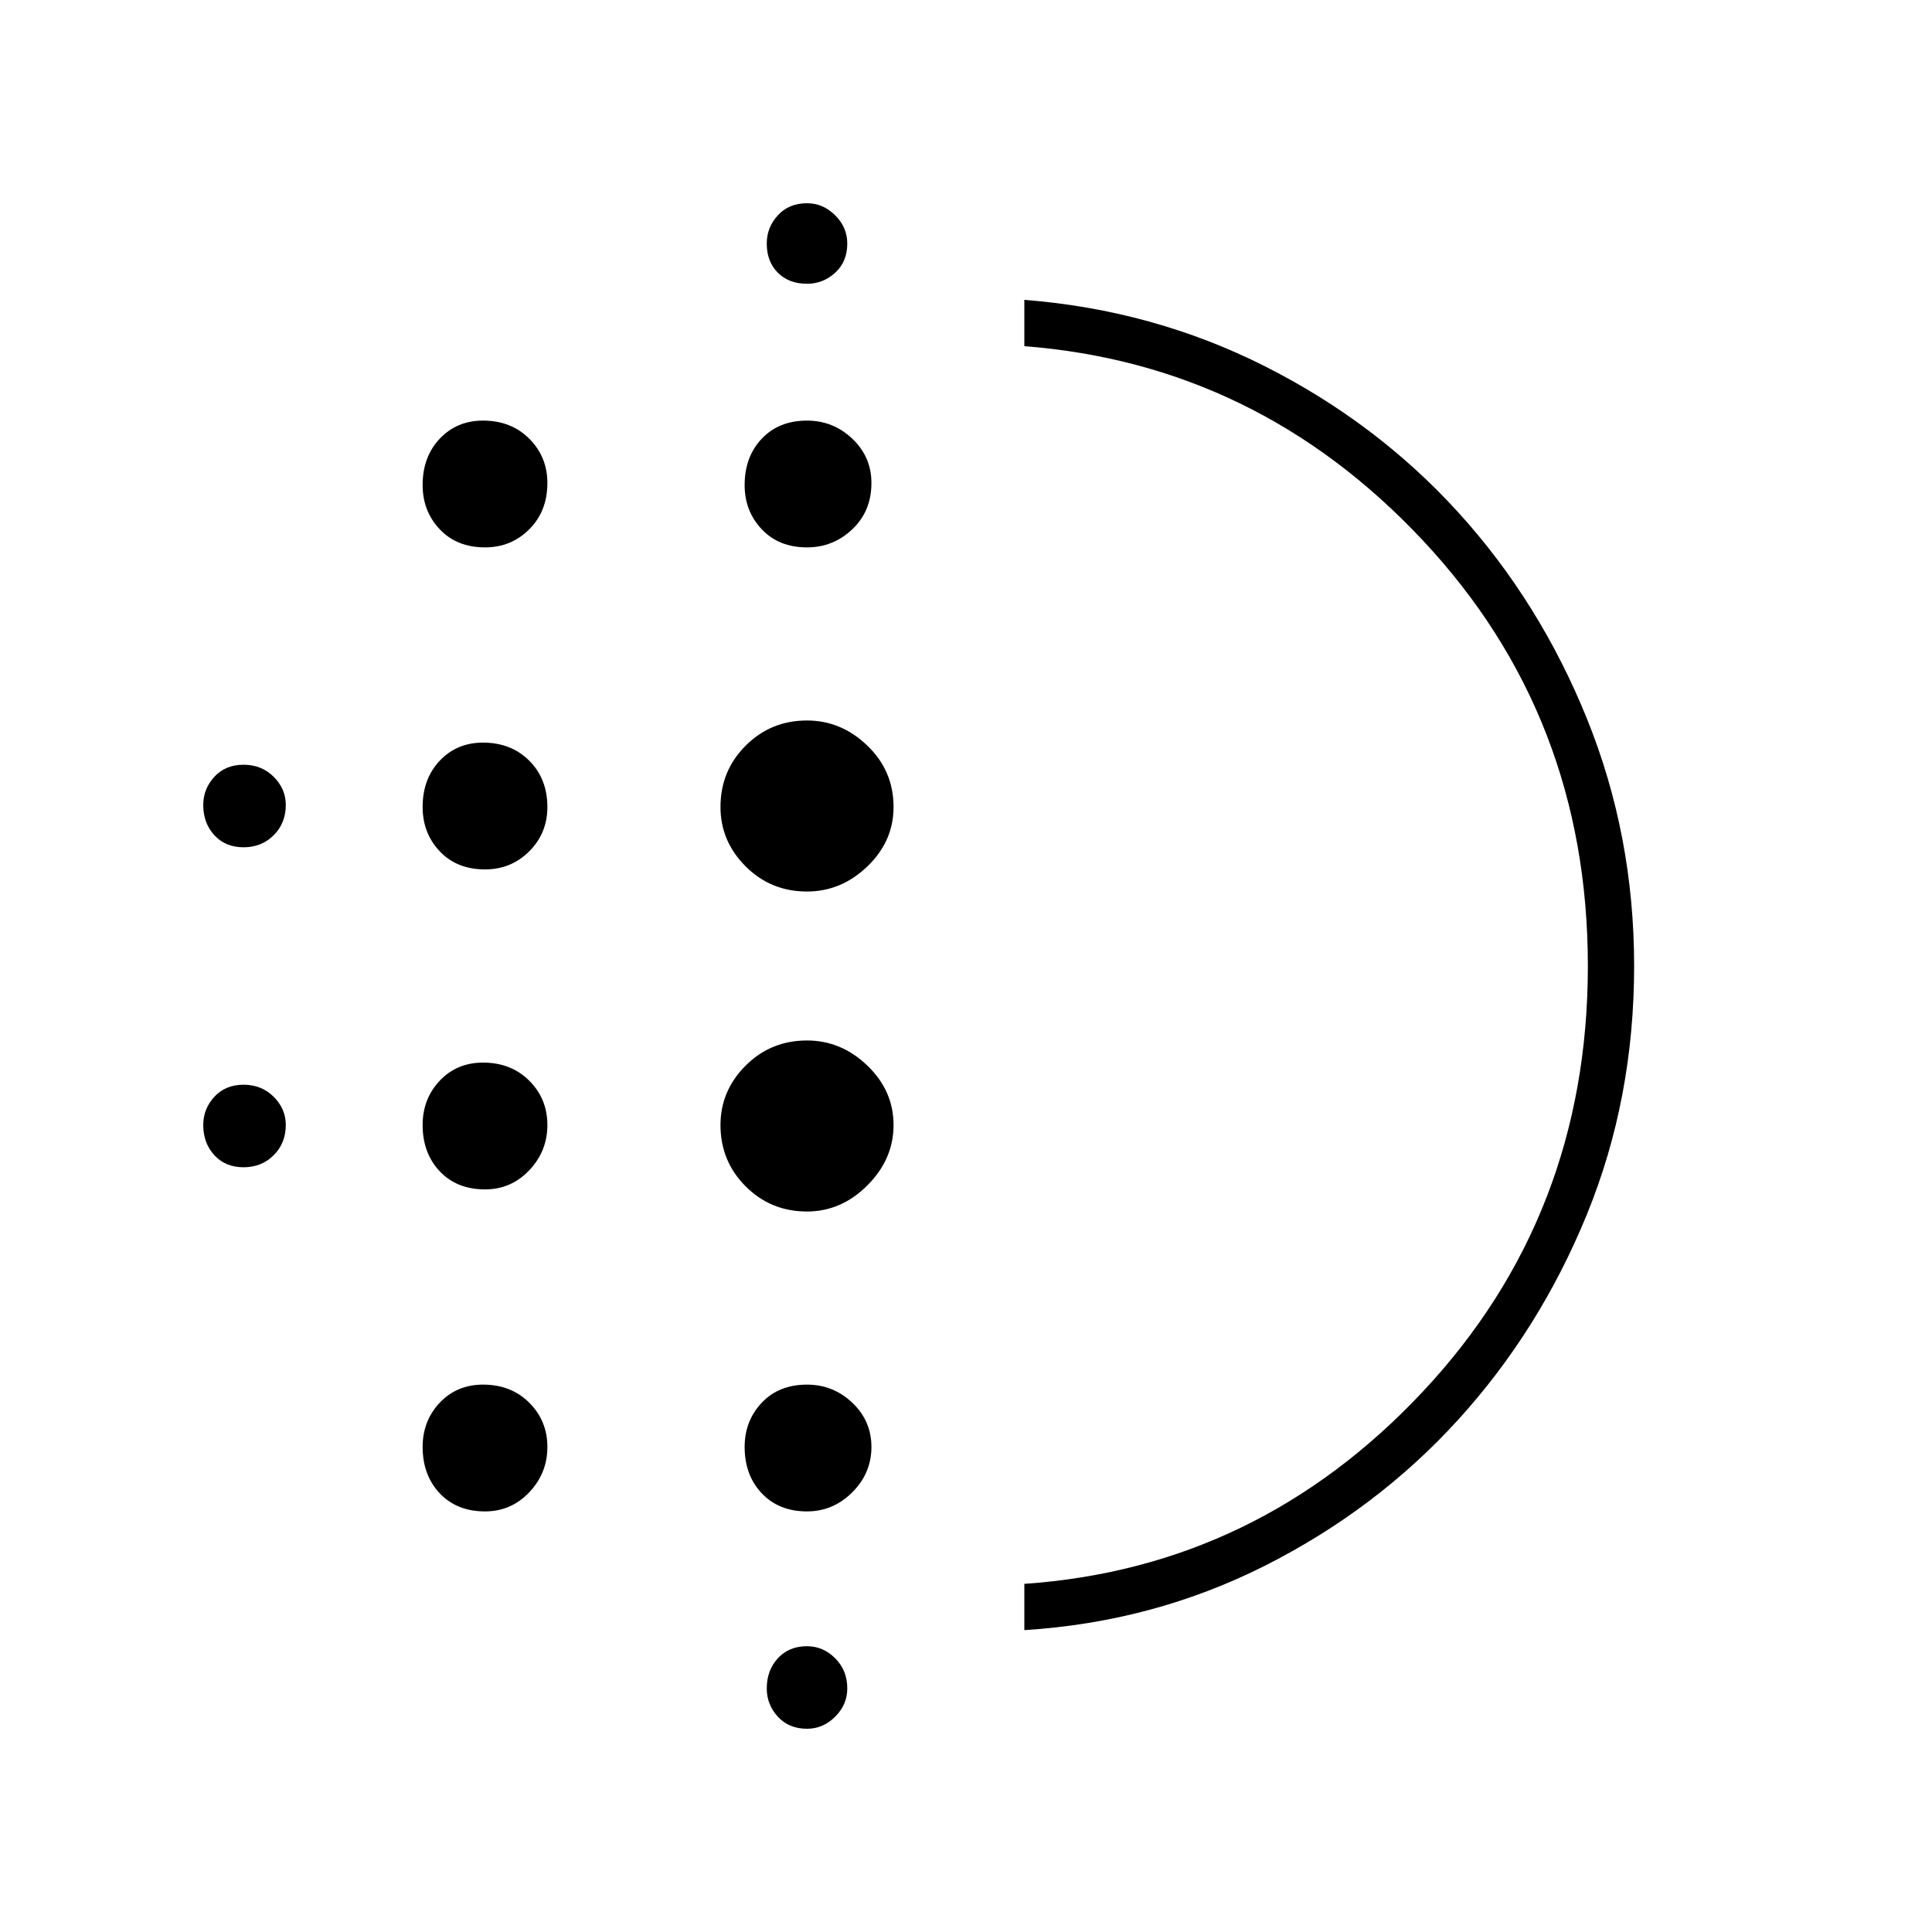 <svg xmlns="http://www.w3.org/2000/svg" height="40" width="40"><path d="M10.042 24.625q-.584 0-.938-.375t-.354-.958q0-.542.354-.917T10 22q.583 0 .958.375t.375.917q0 .541-.375.937t-.916.396Zm0 6.667q-.584 0-.938-.375t-.354-.959q0-.541.354-.916t.896-.375q.583 0 .958.375t.375.916q0 .542-.375.938-.375.396-.916.396Zm0-13.292q-.584 0-.938-.375t-.354-.917q0-.583.354-.958t.896-.375q.583 0 .958.375t.375.958q0 .542-.375.917t-.916.375Zm-5-.458q-.375 0-.604-.25-.23-.25-.23-.625 0-.334.23-.584.229-.25.604-.25t.625.25q.25.25.25.584 0 .375-.25.625t-.625.25Zm5-6.209q-.584 0-.938-.375t-.354-.916q0-.584.354-.959T10 8.708q.583 0 .958.375t.375.917q0 .583-.375.958t-.916.375Zm-5 12.834q-.375 0-.604-.25-.23-.25-.23-.625 0-.334.23-.584.229-.25.604-.25t.625.25q.25.25.25.584 0 .375-.25.625t-.625.25Zm11.666 11.625q-.375 0-.604-.25-.229-.25-.229-.584 0-.375.229-.625t.604-.25q.334 0 .584.25.25.25.25.625 0 .334-.25.584-.25.25-.584.25Zm0-29.917q-.375 0-.604-.229-.229-.229-.229-.604 0-.334.229-.584.229-.25.604-.25.334 0 .584.25.25.25.25.584 0 .375-.25.604-.25.229-.584.229Zm0 5.458q-.583 0-.937-.375-.354-.375-.354-.916 0-.584.354-.959t.937-.375q.542 0 .938.375.396.375.396.917 0 .583-.396.958t-.938.375Zm0 13.75q-.75 0-1.27-.521-.521-.52-.521-1.27 0-.709.521-1.23.52-.52 1.27-.52.709 0 1.25.52.542.521.542 1.23 0 .708-.542 1.25-.541.541-1.25.541Zm0-6.625q-.75 0-1.27-.52-.521-.521-.521-1.23 0-.75.521-1.27.52-.521 1.27-.521.709 0 1.25.521.542.52.542 1.27 0 .709-.542 1.23-.541.52-1.25.52Zm0 12.834q-.583 0-.937-.375-.354-.375-.354-.959 0-.541.354-.916t.937-.375q.542 0 .938.375.396.375.396.916 0 .542-.396.938-.396.396-.938.396Zm4.5 2.458v-.958q4.834-.334 8.25-3.98 3.417-3.645 3.417-8.812t-3.417-8.812q-3.416-3.646-8.25-4.021v-.959q2.667.209 4.98 1.375 2.312 1.167 4 3.021 1.687 1.854 2.666 4.271.979 2.417.979 5.125 0 2.75-.979 5.146t-2.666 4.25q-1.688 1.854-4 3.021-2.313 1.166-4.98 1.333Zm0-13.75Z"/></svg>